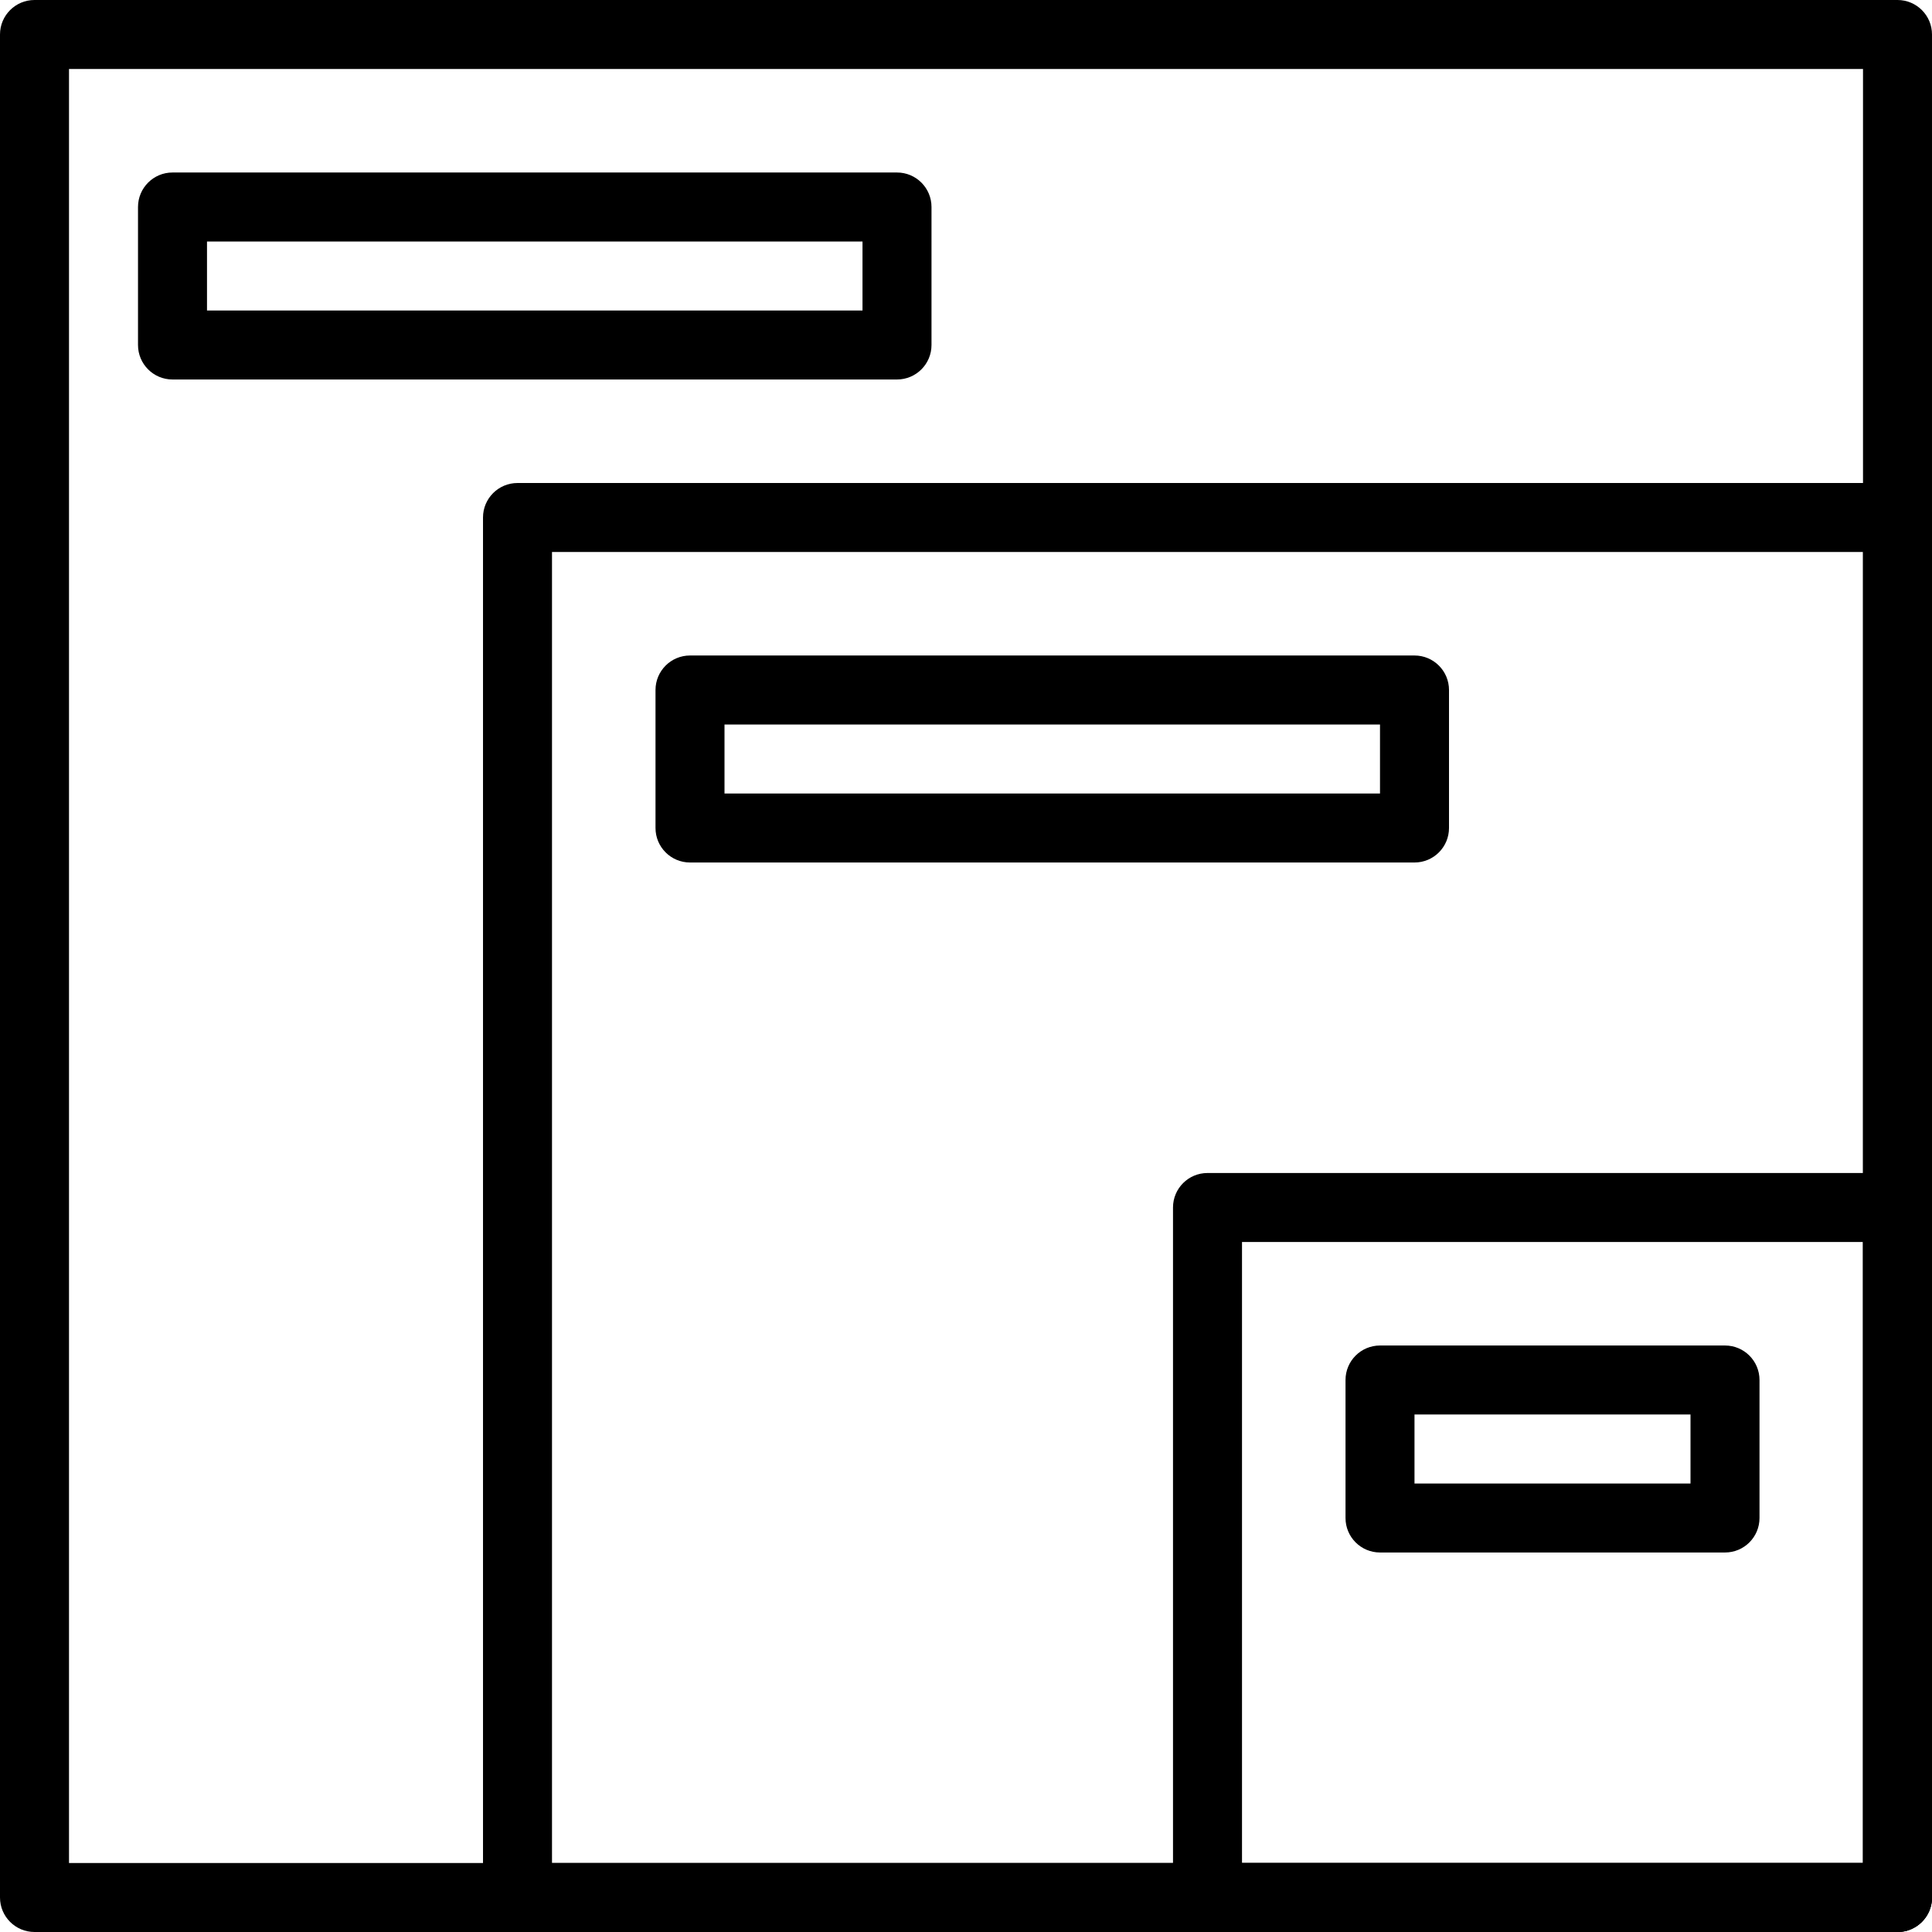 <?xml version="1.0" encoding="iso-8859-1"?>
<!-- Generator: Adobe Illustrator 19.0.0, SVG Export Plug-In . SVG Version: 6.00 Build 0)  -->
<svg version="1.1" id="Capa_1" xmlns="http://www.w3.org/2000/svg" xmlns:xlink="http://www.w3.org/1999/xlink" x="0px" y="0px"
	 viewBox="0 0 191.146 191.146" style="enable-background:new 0 0 191.146 191.146;" xml:space="preserve">
<g>
	<g>
		<path d="M187.733,0H3.413C1.529,0,0,1.527,0,3.413v184.32c0,1.886,1.529,3.413,3.413,3.413h184.32
			c1.886,0,3.413-1.528,3.413-3.413V3.413C191.147,1.527,189.619,0,187.733,0z M184.32,184.32H6.827V6.827H184.32V184.32z"/>
	</g>
</g>
<g>
	<g>
		<path d="M187.733,47.787H51.2c-1.884,0-3.413,1.527-3.413,3.413v136.533c0,1.886,1.529,3.413,3.413,3.413h136.533
			c1.886,0,3.413-1.528,3.413-3.413V51.2C191.147,49.314,189.619,47.787,187.733,47.787z M184.32,184.32H54.613V54.613H184.32
			V184.32z"/>
	</g>
</g>
<g>
	<g>
		<path d="M187.733,116.053h-68.267c-1.886,0-3.413,1.528-3.413,3.413v68.267c0,1.886,1.528,3.413,3.413,3.413h68.267
			c1.886,0,3.413-1.528,3.413-3.413v-68.267C191.147,117.581,189.619,116.053,187.733,116.053z M184.32,184.32h-61.44v-61.44h61.44
			V184.32z"/>
	</g>
</g>
<g>
	<g>
		<path d="M88.747,17.067h-71.68c-1.884,0-3.413,1.527-3.413,3.413v13.653c0,1.886,1.529,3.413,3.413,3.413h71.68
			c1.886,0,3.413-1.527,3.413-3.413V20.48C92.16,18.594,90.633,17.067,88.747,17.067z M85.333,30.72H20.48v-6.827h64.853V30.72z"/>
	</g>
</g>
<g>
	<g>
		<path d="M139.947,64.853h-71.68c-1.884,0-3.413,1.527-3.413,3.413V81.92c0,1.886,1.529,3.413,3.413,3.413h71.68
			c1.886,0,3.413-1.527,3.413-3.413V68.267C143.36,66.381,141.833,64.853,139.947,64.853z M136.533,78.507H71.68V71.68h64.853
			V78.507z"/>
	</g>
</g>
<g>
	<g>
		<path d="M170.667,133.12h-34.133c-1.886,0-3.413,1.527-3.413,3.413v13.653c0,1.886,1.527,3.413,3.413,3.413h34.133
			c1.886,0,3.413-1.527,3.413-3.413v-13.653C174.08,134.647,172.553,133.12,170.667,133.12z M167.253,146.773L167.253,146.773
			h-27.307v-6.827h27.307V146.773z"/>
	</g>
</g>
<g>
</g>
<g>
</g>
<g>
</g>
<g>
</g>
<g>
</g>
<g>
</g>
<g>
</g>
<g>
</g>
<g>
</g>
<g>
</g>
<g>
</g>
<g>
</g>
<g>
</g>
<g>
</g>
<g>
</g>
</svg>
